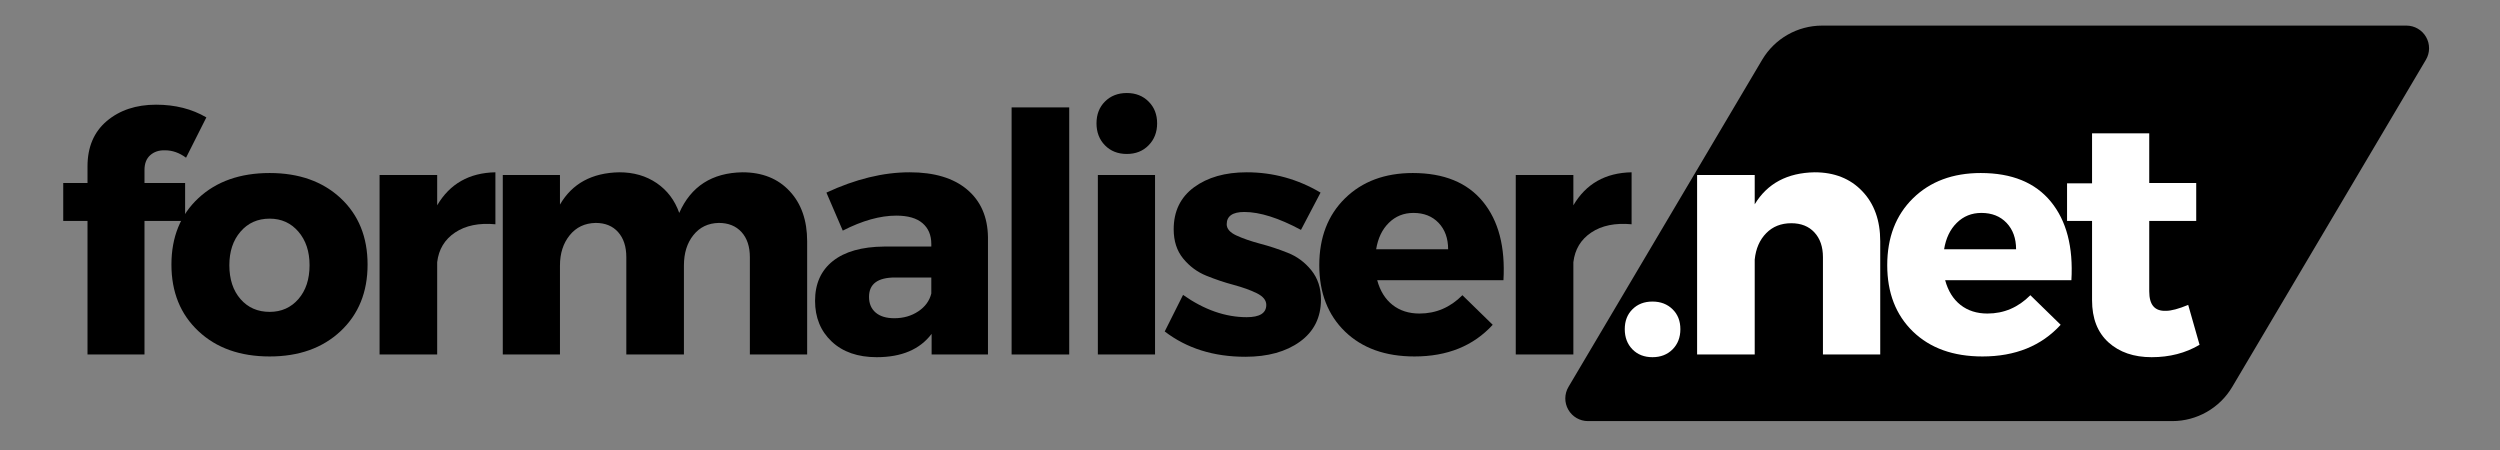 <svg xmlns="http://www.w3.org/2000/svg" xmlns:xlink="http://www.w3.org/1999/xlink" width="500" zoomAndPan="magnify" viewBox="0 0 375 67.5" height="90" preserveAspectRatio="xMidYMid meet" version="1.0"><rect x="0" y="0" width="375" height="67.5" fill="#808080" stroke="none"/><defs><g/><clipPath id="72a8dc6a31"><path d="M 234.34 3.84 L 364.816 3.84 L 364.816 63.164 L 234.34 63.164 Z M 234.34 3.84 " clip-rule="nonzero"/></clipPath><clipPath id="7fb30057ff"><path d="M 273.316 3.84 L 360.965 3.84 C 362.184 3.84 363.312 4.496 363.914 5.555 C 364.52 6.613 364.508 7.918 363.887 8.965 L 334.832 58.039 C 332.949 61.215 329.531 63.164 325.84 63.164 L 238.191 63.164 C 236.969 63.164 235.844 62.508 235.242 61.449 C 234.637 60.391 234.648 59.086 235.27 58.039 L 264.324 8.965 C 266.207 5.789 269.621 3.84 273.316 3.84 Z M 273.316 3.84 " clip-rule="nonzero"/></clipPath></defs><g fill="#000000" fill-opacity="1"><g transform="translate(8.079, 53.172)"><g><path d="M 16.688 -30.625 C 15.781 -30.656 15.035 -30.41 14.453 -29.891 C 13.879 -29.379 13.594 -28.641 13.594 -27.672 L 13.594 -25.719 L 19.688 -25.719 L 19.688 -20.031 L 13.594 -20.031 L 13.594 0 L 5.047 0 L 5.047 -20.031 L 1.406 -20.031 L 1.406 -25.719 L 5.047 -25.719 L 5.047 -28.219 C 5.047 -31.113 6.008 -33.379 7.938 -35.016 C 9.875 -36.648 12.336 -37.469 15.328 -37.469 C 18.191 -37.469 20.707 -36.832 22.875 -35.562 L 19.828 -29.516 C 18.828 -30.254 17.781 -30.625 16.688 -30.625 Z M 16.688 -30.625 "/></g></g></g><g fill="#000000" fill-opacity="1"><g transform="translate(24.512, 53.172)"><g><path d="M 15.938 -27.219 C 20.332 -27.219 23.879 -25.961 26.578 -23.453 C 29.273 -20.941 30.625 -17.617 30.625 -13.484 C 30.625 -9.359 29.273 -6.031 26.578 -3.5 C 23.879 -0.969 20.332 0.297 15.938 0.297 C 11.508 0.297 7.945 -0.969 5.25 -3.5 C 2.551 -6.031 1.203 -9.359 1.203 -13.484 C 1.203 -17.617 2.551 -20.941 5.25 -23.453 C 7.945 -25.961 11.508 -27.219 15.938 -27.219 Z M 15.938 -20.375 C 14.133 -20.375 12.676 -19.723 11.562 -18.422 C 10.445 -17.129 9.891 -15.453 9.891 -13.391 C 9.891 -11.285 10.445 -9.594 11.562 -8.312 C 12.676 -7.031 14.133 -6.391 15.938 -6.391 C 17.695 -6.391 19.133 -7.031 20.25 -8.312 C 21.363 -9.594 21.922 -11.285 21.922 -13.391 C 21.922 -15.453 21.363 -17.129 20.25 -18.422 C 19.133 -19.723 17.695 -20.375 15.938 -20.375 Z M 15.938 -20.375 "/></g></g></g><g fill="#000000" fill-opacity="1"><g transform="translate(53.483, 53.172)"><g><path d="M 12.094 -26.922 L 12.094 -22.375 C 13.988 -25.602 16.898 -27.254 20.828 -27.328 L 20.828 -19.531 C 18.367 -19.758 16.352 -19.348 14.781 -18.297 C 13.219 -17.254 12.32 -15.77 12.094 -13.844 L 12.094 0 L 3.453 0 L 3.453 -26.922 Z M 12.094 -26.922 "/></g></g></g><g fill="#000000" fill-opacity="1"><g transform="translate(71.964, 53.172)"><g><path d="M 39.406 -27.328 C 42.375 -27.328 44.734 -26.383 46.484 -24.5 C 48.234 -22.625 49.109 -20.117 49.109 -16.984 L 49.109 0 L 40.516 0 L 40.516 -14.594 C 40.516 -16.188 40.098 -17.441 39.266 -18.359 C 38.43 -19.273 37.297 -19.734 35.859 -19.734 C 34.266 -19.703 32.992 -19.094 32.047 -17.906 C 31.098 -16.727 30.625 -15.207 30.625 -13.344 L 30.625 0 L 21.984 0 L 21.984 -14.594 C 21.984 -16.188 21.57 -17.441 20.75 -18.359 C 19.938 -19.273 18.816 -19.734 17.391 -19.734 C 15.754 -19.703 14.453 -19.082 13.484 -17.875 C 12.516 -16.676 12.031 -15.164 12.031 -13.344 L 12.031 0 L 3.453 0 L 3.453 -26.922 L 12.031 -26.922 L 12.031 -22.484 C 13.863 -25.641 16.832 -27.254 20.938 -27.328 C 23.094 -27.328 24.961 -26.785 26.547 -25.703 C 28.129 -24.617 29.254 -23.129 29.922 -21.234 C 31.68 -25.223 34.844 -27.254 39.406 -27.328 Z M 39.406 -27.328 "/></g></g></g><g fill="#000000" fill-opacity="1"><g transform="translate(120.915, 53.172)"><g><path d="M 15.531 -27.328 C 19.227 -27.328 22.098 -26.469 24.141 -24.75 C 26.191 -23.031 27.238 -20.641 27.281 -17.578 L 27.281 0 L 18.828 0 L 18.828 -3.094 C 17.066 -0.758 14.32 0.406 10.594 0.406 C 7.758 0.406 5.508 -0.375 3.844 -1.938 C 2.176 -3.508 1.344 -5.547 1.344 -8.047 C 1.344 -10.609 2.234 -12.598 4.016 -14.016 C 5.797 -15.43 8.352 -16.156 11.688 -16.188 L 18.781 -16.188 L 18.781 -16.578 C 18.781 -17.91 18.336 -18.953 17.453 -19.703 C 16.578 -20.453 15.27 -20.828 13.531 -20.828 C 11.102 -20.828 8.426 -20.078 5.5 -18.578 L 3.047 -24.281 C 7.41 -26.312 11.57 -27.328 15.531 -27.328 Z M 13.234 -5.438 C 14.598 -5.438 15.797 -5.781 16.828 -6.469 C 17.859 -7.156 18.508 -8.047 18.781 -9.141 L 18.781 -11.547 L 13.344 -11.547 C 10.738 -11.547 9.438 -10.578 9.438 -8.641 C 9.438 -7.641 9.77 -6.852 10.438 -6.281 C 11.102 -5.719 12.035 -5.438 13.234 -5.438 Z M 13.234 -5.438 "/></g></g></g><g fill="#000000" fill-opacity="1"><g transform="translate(148.038, 53.172)"><g><path d="M 12.344 0 L 3.703 0 L 3.703 -37.062 L 12.344 -37.062 Z M 12.344 0 "/></g></g></g><g fill="#000000" fill-opacity="1"><g transform="translate(161.225, 53.172)"><g><path d="M 4.516 -37.938 C 5.367 -38.789 6.461 -39.219 7.797 -39.219 C 9.129 -39.219 10.219 -38.789 11.062 -37.938 C 11.914 -37.094 12.344 -36.004 12.344 -34.672 C 12.344 -33.336 11.914 -32.238 11.062 -31.375 C 10.219 -30.508 9.129 -30.078 7.797 -30.078 C 6.461 -30.078 5.367 -30.508 4.516 -31.375 C 3.672 -32.238 3.25 -33.336 3.25 -34.672 C 3.25 -36.004 3.672 -37.094 4.516 -37.938 Z M 12.031 0 L 3.453 0 L 3.453 -26.922 L 12.031 -26.922 Z M 12.031 0 "/></g></g></g><g fill="#000000" fill-opacity="1"><g transform="translate(173.912, 53.172)"><g><path d="M 13.094 -27.328 C 17.051 -27.328 20.742 -26.312 24.172 -24.281 L 21.234 -18.688 C 17.898 -20.477 15.066 -21.375 12.734 -21.375 C 10.973 -21.375 10.094 -20.758 10.094 -19.531 C 10.094 -18.863 10.57 -18.305 11.531 -17.859 C 12.5 -17.41 13.68 -17 15.078 -16.625 C 16.484 -16.258 17.875 -15.801 19.25 -15.25 C 20.633 -14.707 21.812 -13.836 22.781 -12.641 C 23.75 -11.441 24.234 -9.977 24.234 -8.25 C 24.234 -5.551 23.18 -3.441 21.078 -1.922 C 18.984 -0.41 16.254 0.344 12.891 0.344 C 8.129 0.344 4.098 -0.922 0.797 -3.453 L 3.547 -8.938 C 6.711 -6.707 9.895 -5.594 13.094 -5.594 C 15.051 -5.594 16.031 -6.207 16.031 -7.438 C 16.031 -8.133 15.555 -8.719 14.609 -9.188 C 13.66 -9.656 12.504 -10.07 11.141 -10.438 C 9.773 -10.801 8.41 -11.258 7.047 -11.812 C 5.68 -12.363 4.52 -13.223 3.562 -14.391 C 2.613 -15.555 2.141 -17.02 2.141 -18.781 C 2.141 -21.477 3.156 -23.578 5.188 -25.078 C 7.227 -26.578 9.863 -27.328 13.094 -27.328 Z M 13.094 -27.328 "/></g></g></g><g fill="#000000" fill-opacity="1"><g transform="translate(196.689, 53.172)"><g><path d="M 15.234 -27.219 C 19.898 -27.219 23.406 -25.785 25.75 -22.922 C 28.094 -20.055 29.117 -16.129 28.828 -11.141 L 9.891 -11.141 C 10.328 -9.535 11.094 -8.301 12.188 -7.438 C 13.289 -6.57 14.641 -6.141 16.234 -6.141 C 18.703 -6.141 20.848 -7.055 22.672 -8.891 L 27.219 -4.453 C 24.32 -1.285 20.41 0.297 15.484 0.297 C 11.117 0.297 7.645 -0.945 5.062 -3.438 C 2.488 -5.938 1.203 -9.254 1.203 -13.391 C 1.203 -17.547 2.488 -20.891 5.062 -23.422 C 7.645 -25.953 11.035 -27.219 15.234 -27.219 Z M 9.734 -15.781 L 20.531 -15.781 C 20.531 -17.414 20.055 -18.734 19.109 -19.734 C 18.16 -20.734 16.898 -21.234 15.328 -21.234 C 13.867 -21.234 12.641 -20.738 11.641 -19.75 C 10.641 -18.77 10.004 -17.445 9.734 -15.781 Z M 9.734 -15.781 "/></g></g></g><g fill="#000000" fill-opacity="1"><g transform="translate(223.911, 53.172)"><g><path d="M 12.094 -26.922 L 12.094 -22.375 C 13.988 -25.602 16.898 -27.254 20.828 -27.328 L 20.828 -19.531 C 18.367 -19.758 16.352 -19.348 14.781 -18.297 C 13.219 -17.254 12.32 -15.77 12.094 -13.844 L 12.094 0 L 3.453 0 L 3.453 -26.922 Z M 12.094 -26.922 "/></g></g></g><g clip-path="url(#72a8dc6a31)"><g clip-path="url(#7fb30057ff)"><path fill="#000000" d="M 232.234 3.84 L 366.922 3.84 L 366.922 63.164 L 232.234 63.164 Z M 232.234 3.84 " fill-opacity="1" fill-rule="nonzero"/></g></g><g fill="#ffffff" fill-opacity="1"><g transform="translate(241.823, 53.172)"><g><path d="M 3.047 -6.781 C 3.816 -7.551 4.816 -7.938 6.047 -7.938 C 7.273 -7.938 8.281 -7.551 9.062 -6.781 C 9.844 -6.02 10.234 -5.023 10.234 -3.797 C 10.234 -2.566 9.844 -1.555 9.062 -0.766 C 8.281 0.016 7.273 0.406 6.047 0.406 C 4.816 0.406 3.816 0.016 3.047 -0.766 C 2.273 -1.555 1.891 -2.566 1.891 -3.797 C 1.891 -5.023 2.273 -6.02 3.047 -6.781 Z M 3.047 -6.781 "/></g></g></g><g fill="#ffffff" fill-opacity="1"><g transform="translate(251.113, 53.172)"><g><path d="M 21.078 -27.328 C 24.047 -27.328 26.426 -26.383 28.219 -24.5 C 30.02 -22.625 30.922 -20.117 30.922 -16.984 L 30.922 0 L 22.328 0 L 22.328 -14.594 C 22.328 -16.156 21.898 -17.395 21.047 -18.312 C 20.203 -19.227 19.047 -19.688 17.578 -19.688 C 16.047 -19.688 14.789 -19.188 13.812 -18.188 C 12.832 -17.188 12.258 -15.867 12.094 -14.234 L 12.094 0 L 3.453 0 L 3.453 -26.922 L 12.094 -26.922 L 12.094 -22.531 C 13.988 -25.656 16.984 -27.254 21.078 -27.328 Z M 21.078 -27.328 "/></g></g></g><g fill="#ffffff" fill-opacity="1"><g transform="translate(281.882, 53.172)"><g><path d="M 15.234 -27.219 C 19.898 -27.219 23.406 -25.785 25.75 -22.922 C 28.094 -20.055 29.117 -16.129 28.828 -11.141 L 9.891 -11.141 C 10.328 -9.535 11.094 -8.301 12.188 -7.438 C 13.289 -6.57 14.641 -6.141 16.234 -6.141 C 18.703 -6.141 20.848 -7.055 22.672 -8.891 L 27.219 -4.453 C 24.32 -1.285 20.41 0.297 15.484 0.297 C 11.117 0.297 7.645 -0.945 5.062 -3.438 C 2.488 -5.938 1.203 -9.254 1.203 -13.391 C 1.203 -17.547 2.488 -20.891 5.062 -23.422 C 7.645 -25.953 11.035 -27.219 15.234 -27.219 Z M 9.734 -15.781 L 20.531 -15.781 C 20.531 -17.414 20.055 -18.734 19.109 -19.734 C 18.16 -20.734 16.898 -21.234 15.328 -21.234 C 13.867 -21.234 12.641 -20.738 11.641 -19.75 C 10.641 -18.77 10.004 -17.445 9.734 -15.781 Z M 9.734 -15.781 "/></g></g></g><g fill="#ffffff" fill-opacity="1"><g transform="translate(309.105, 53.172)"><g><path d="M 19.125 -7.438 L 20.828 -1.453 C 18.734 -0.211 16.336 0.406 13.641 0.406 C 10.973 0.406 8.816 -0.332 7.172 -1.812 C 5.523 -3.301 4.703 -5.41 4.703 -8.141 L 4.703 -20.031 L 0.953 -20.031 L 0.953 -25.672 L 4.703 -25.672 L 4.703 -33.172 L 13.281 -33.172 L 13.281 -25.719 L 20.328 -25.719 L 20.328 -20.031 L 13.281 -20.031 L 13.281 -9.484 C 13.281 -8.453 13.488 -7.695 13.906 -7.219 C 14.32 -6.738 14.945 -6.516 15.781 -6.547 C 16.582 -6.547 17.695 -6.844 19.125 -7.438 Z M 19.125 -7.438 "/></g></g></g><script xmlns="" public-path="moz-extension://2e686771-7e03-49c9-a1d6-1756f625b508/"/></svg>